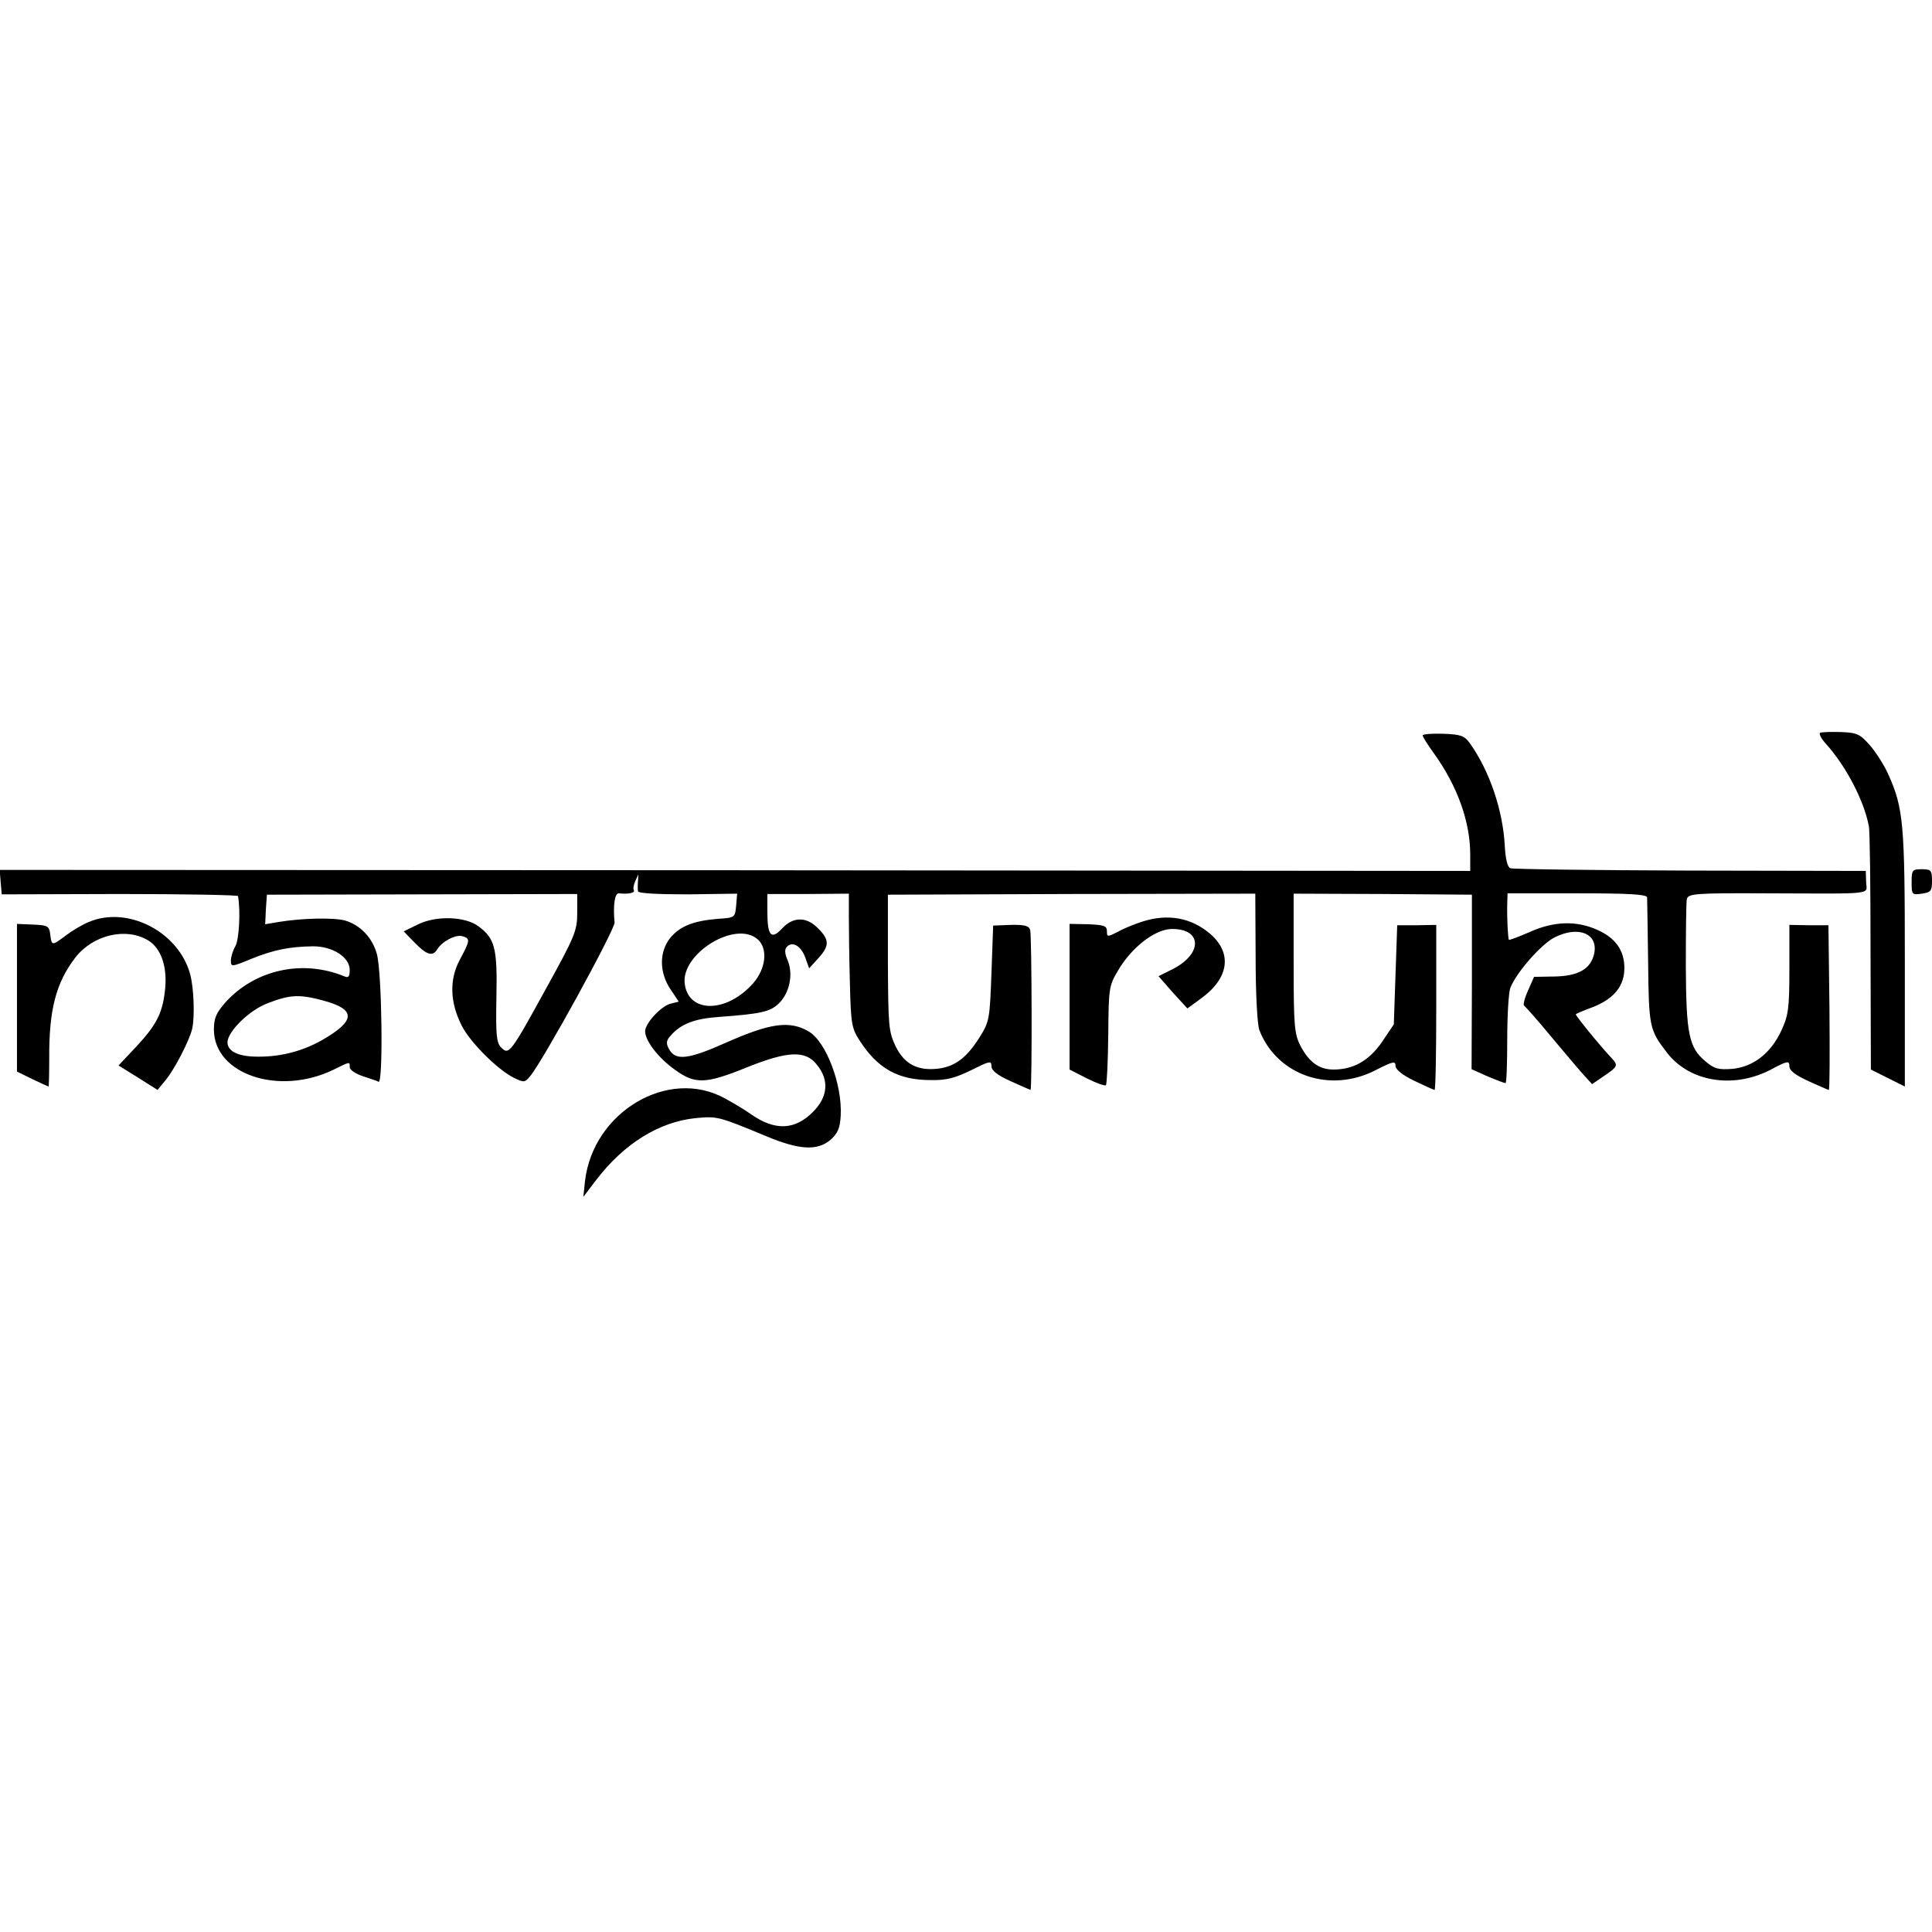 <?xml version="1.0" standalone="no"?>
<!DOCTYPE svg PUBLIC "-//W3C//DTD SVG 20010904//EN"
 "http://www.w3.org/TR/2001/REC-SVG-20010904/DTD/svg10.dtd">
<svg version="1.0" xmlns="http://www.w3.org/2000/svg"
 width="569pt" height="569pt" viewBox="0 0 569 569"
 preserveAspectRatio="xMidYMid meet">
<g transform="translate(0,569) scale(0.1,-0.1)"
fill="#000000" stroke="none">
<path d="M5361 3532 c-5 -2 2 -17 17 -33 60 -67 112 -168 126 -242 3 -12 5
-178 5 -369 l1 -348 50 -25 50 -25 0 377 c0 398 -4 443 -49 543 -11 25 -35 63
-53 84 -30 34 -38 38 -85 40 -28 1 -56 0 -62 -2z"/>
<path d="M4190 3524 c0 -4 15 -28 34 -54 68 -95 106 -200 106 -296 l0 -49
-2166 2 -2165 1 3 -36 3 -36 348 1 c191 0 347 -3 348 -6 8 -45 3 -130 -8 -148
-7 -12 -13 -31 -13 -42 0 -19 2 -19 60 5 67 27 113 36 182 37 58 0 108 -32
108 -70 0 -20 -4 -24 -17 -18 -123 50 -262 19 -349 -77 -27 -31 -34 -46 -34
-80 0 -132 191 -196 351 -119 51 25 49 25 49 8 0 -8 17 -19 37 -26 21 -7 43
-14 48 -17 14 -6 10 321 -5 376 -13 48 -49 86 -94 99 -34 9 -126 7 -193 -4
l-42 -7 2 43 3 44 457 1 457 1 0 -56 c0 -52 -7 -69 -91 -221 -106 -193 -110
-198 -133 -175 -14 14 -16 37 -14 148 3 144 -4 173 -53 209 -39 29 -123 32
-177 6 l-43 -21 32 -33 c35 -36 53 -42 66 -21 14 24 54 45 74 40 25 -7 24 -12
-7 -70 -31 -58 -29 -125 6 -194 25 -49 105 -129 153 -153 30 -15 33 -14 48 4
38 45 250 432 249 453 -5 53 1 88 13 86 25 -3 48 1 44 9 -3 4 -1 16 4 27 l9
20 -1 -20 c-1 -11 -1 -24 0 -30 1 -6 56 -9 147 -9 l145 2 -3 -36 c-3 -34 -4
-35 -53 -38 -72 -6 -111 -21 -140 -55 -34 -41 -34 -103 0 -153 l24 -36 -24 -6
c-28 -7 -75 -58 -75 -81 0 -28 38 -78 87 -113 60 -44 91 -43 214 7 120 48 172
50 205 7 37 -45 32 -95 -11 -138 -54 -55 -113 -57 -184 -7 -14 10 -48 31 -76
46 -166 92 -388 -39 -412 -243 l-5 -47 38 50 c82 107 185 171 293 182 64 6 67
5 207 -53 98 -41 151 -44 190 -11 21 19 28 34 30 71 5 92 -43 218 -94 248 -56
33 -113 25 -242 -32 -114 -51 -151 -55 -170 -19 -9 17 -8 25 7 41 30 33 69 48
141 53 122 9 150 15 175 39 32 30 44 86 27 127 -9 21 -10 33 -2 41 17 17 42 1
54 -33 l11 -31 29 32 c32 36 31 54 -7 90 -33 31 -71 29 -102 -5 -32 -34 -43
-21 -43 51 l0 51 120 0 120 1 0 -64 c0 -36 1 -124 3 -197 3 -122 5 -135 29
-172 53 -82 113 -116 209 -116 46 -1 72 6 119 29 54 27 60 29 60 12 0 -13 18
-27 56 -44 31 -14 58 -26 59 -26 5 0 4 455 -1 471 -3 12 -16 16 -57 15 l-52
-2 -5 -140 c-5 -135 -6 -143 -35 -189 -37 -59 -71 -85 -119 -92 -62 -8 -102
12 -128 65 -21 44 -22 60 -23 247 l0 200 541 2 541 1 1 -186 c0 -112 5 -199
11 -216 52 -133 208 -187 342 -118 51 26 59 28 59 13 0 -11 20 -27 55 -44 31
-15 58 -27 60 -27 3 0 5 109 5 243 l0 243 -57 -1 -58 0 -5 -146 -5 -146 -35
-52 c-38 -55 -84 -81 -143 -81 -42 0 -72 22 -97 70 -18 35 -20 59 -20 244 l0
204 263 -1 262 -2 0 -257 -1 -257 47 -21 c26 -11 50 -20 53 -20 3 0 5 57 5
128 0 70 4 138 9 152 17 45 91 129 130 149 71 36 130 11 117 -48 -10 -45 -47
-66 -118 -67 l-59 -1 -18 -41 c-10 -22 -15 -42 -11 -44 3 -2 40 -43 81 -93 41
-49 85 -101 97 -114 l22 -24 35 24 c40 27 42 31 24 51 -35 37 -110 129 -107
131 2 2 26 12 53 22 61 25 90 62 90 114 0 52 -26 89 -81 113 -61 27 -127 25
-198 -7 -32 -14 -59 -24 -61 -23 -3 4 -6 66 -5 105 l1 32 205 0 c153 0 205 -3
206 -12 0 -7 2 -93 3 -192 2 -188 4 -198 53 -262 65 -88 194 -111 305 -55 52
28 58 29 58 12 0 -13 17 -26 56 -44 31 -14 58 -26 60 -26 3 0 3 109 2 242 l-3
243 -57 0 -58 1 0 -131 c0 -116 -3 -136 -24 -181 -31 -66 -82 -106 -144 -112
-41 -3 -53 0 -79 22 -49 41 -57 80 -58 281 0 99 1 188 3 197 4 16 24 18 231
17 332 -1 298 -5 297 34 l-1 32 -518 1 c-284 1 -522 4 -529 7 -8 3 -14 27 -16
63 -5 105 -44 222 -103 305 -16 22 -26 26 -78 28 -34 1 -61 -1 -61 -5z m-1958
-601 c30 -27 24 -86 -14 -129 -77 -87 -188 -89 -201 -4 -15 90 150 192 215
133z m-1279 -180 c96 -26 95 -59 -4 -116 -56 -32 -120 -49 -185 -49 -60 -1
-94 15 -94 42 0 32 65 96 120 116 65 25 93 26 163 7z"/>
<path d="M5630 3092 c0 -37 1 -38 30 -34 27 4 30 8 30 38 0 31 -3 34 -30 34
-28 0 -30 -2 -30 -38z"/>
<path d="M260 2974 c-19 -8 -49 -26 -66 -39 -41 -31 -42 -31 -46 3 -3 25 -7
27 -51 29 l-47 2 0 -217 0 -218 45 -22 c25 -12 47 -22 48 -22 1 0 2 37 2 83
-1 143 20 223 77 297 52 67 150 90 215 50 39 -24 58 -82 48 -154 -8 -64 -27
-98 -87 -162 l-49 -52 58 -36 57 -36 23 28 c27 32 71 118 79 152 8 37 5 120
-6 161 -34 125 -185 203 -300 153z"/>
<path d="M3365 2976 c-22 -7 -55 -20 -72 -30 -32 -16 -33 -16 -33 2 0 15 -9
18 -55 20 l-55 1 0 -214 0 -215 51 -26 c28 -14 53 -23 56 -20 3 3 6 69 7 148
1 137 2 145 29 190 39 67 107 120 156 122 94 2 94 -76 -1 -121 l-36 -18 42
-48 43 -47 41 30 c81 59 92 132 27 189 -56 48 -124 61 -200 37z"/>
</g>
</svg>
